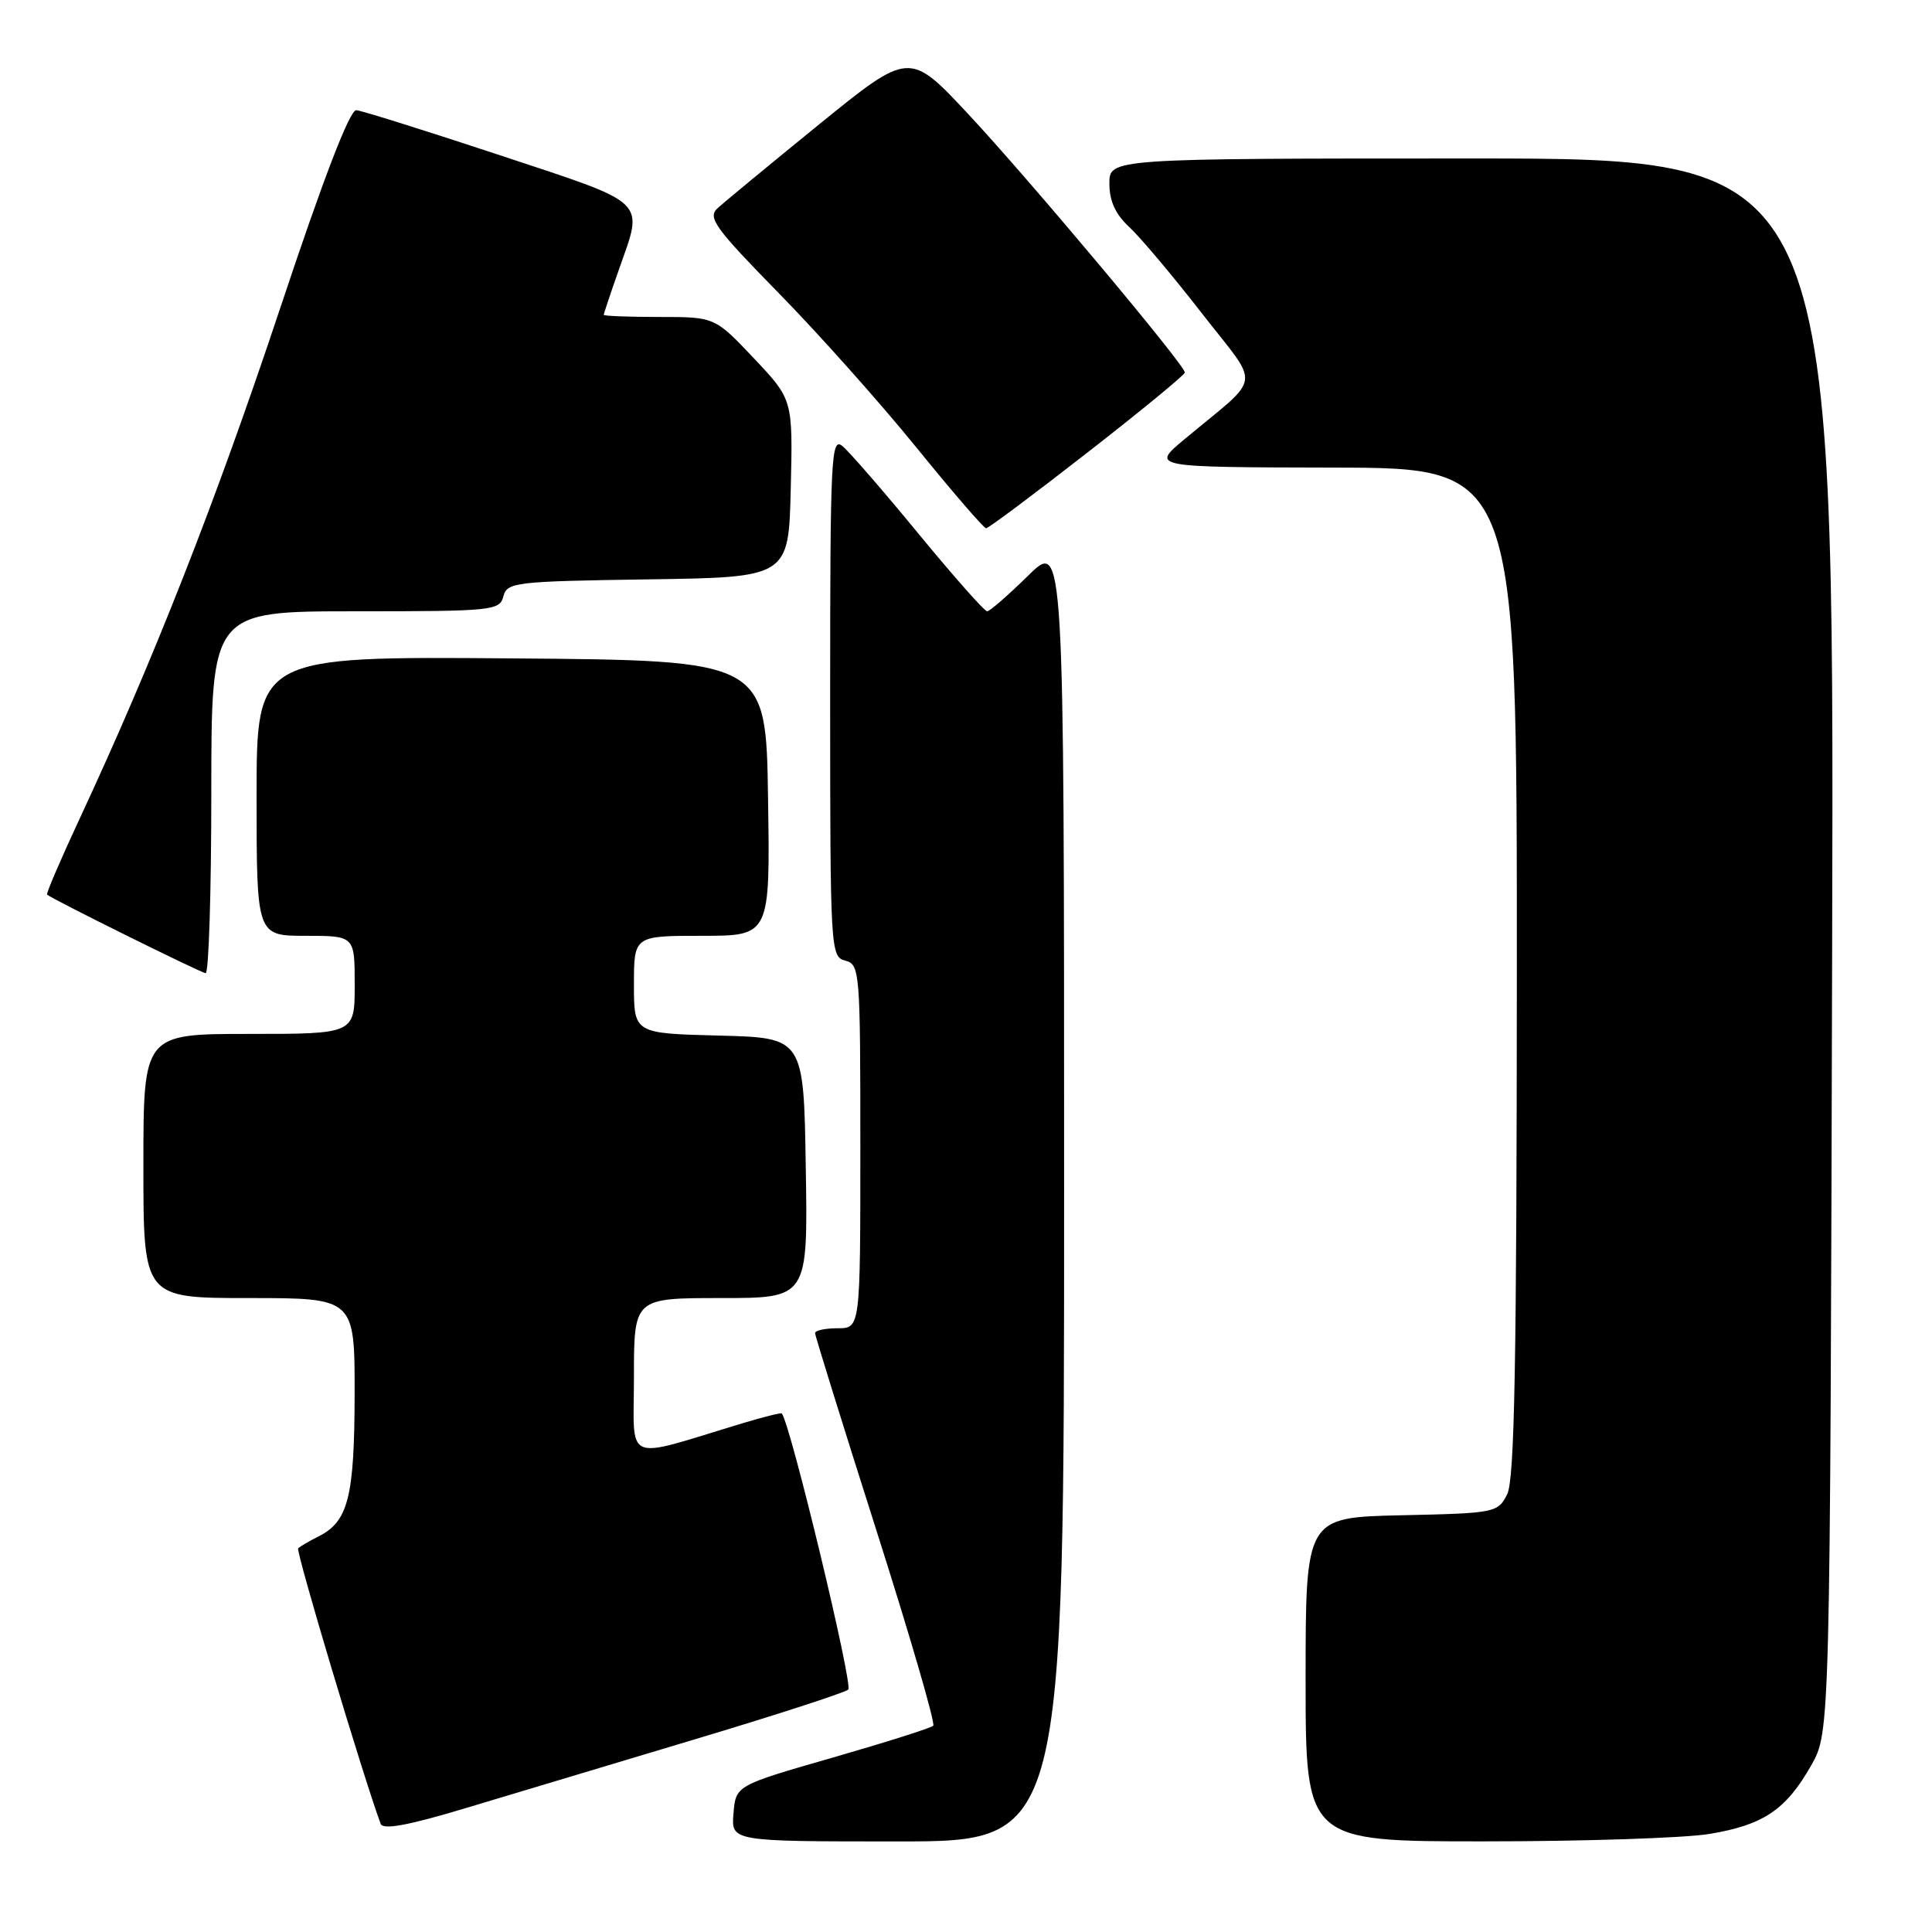 <?xml version="1.0" encoding="UTF-8" standalone="no"?>
<!DOCTYPE svg PUBLIC "-//W3C//DTD SVG 1.1//EN" "http://www.w3.org/Graphics/SVG/1.1/DTD/svg11.dtd" >
<svg xmlns="http://www.w3.org/2000/svg" xmlns:xlink="http://www.w3.org/1999/xlink" version="1.1" viewBox="0 0 256 256">
 <g >
 <path fill="currentColor"
d=" M 141.00 157.79 C 141.00 71.58 141.00 71.58 136.22 76.29 C 133.58 78.88 131.15 81.00 130.80 81.00 C 130.45 81.00 126.36 76.38 121.72 70.74 C 117.08 65.09 112.54 59.86 111.64 59.12 C 110.13 57.86 110.00 60.39 110.00 92.26 C 110.00 125.93 110.05 126.78 112.00 127.29 C 113.93 127.79 114.00 128.65 114.00 151.91 C 114.00 176.00 114.00 176.00 111.00 176.00 C 109.35 176.00 108.00 176.29 108.00 176.64 C 108.00 176.99 111.65 188.72 116.10 202.70 C 120.56 216.69 123.96 228.37 123.66 228.67 C 123.36 228.97 117.35 230.87 110.31 232.90 C 97.50 236.58 97.50 236.58 97.19 240.29 C 96.88 244.00 96.88 244.00 118.94 244.00 C 141.00 244.00 141.00 244.00 141.00 157.79 Z  M 226.49 243.01 C 233.65 241.83 236.66 239.81 240.00 233.91 C 242.50 229.50 242.50 229.50 242.77 125.25 C 243.04 21.00 243.04 21.00 195.02 21.00 C 147.00 21.00 147.00 21.00 147.00 24.33 C 147.00 26.63 147.80 28.39 149.63 30.08 C 151.07 31.41 155.39 36.54 159.22 41.47 C 167.11 51.62 167.40 49.48 156.94 58.21 C 152.50 61.91 152.50 61.91 176.75 61.96 C 201.00 62.00 201.00 62.00 200.99 128.75 C 200.97 180.51 200.69 196.06 199.71 198.00 C 198.47 200.44 198.16 200.51 185.72 200.78 C 173.00 201.06 173.00 201.06 173.00 222.53 C 173.00 244.00 173.00 244.00 196.75 243.99 C 209.81 243.99 223.20 243.55 226.49 243.01 Z  M 92.00 230.49 C 102.72 227.28 111.90 224.30 112.40 223.88 C 113.07 223.30 104.72 188.61 103.59 187.29 C 103.49 187.17 101.18 187.75 98.45 188.57 C 82.35 193.43 84.00 194.13 84.00 182.45 C 84.00 172.00 84.00 172.00 95.52 172.00 C 107.05 172.00 107.05 172.00 106.77 154.75 C 106.50 137.50 106.50 137.50 95.25 137.22 C 84.00 136.93 84.00 136.93 84.00 130.47 C 84.00 124.00 84.00 124.00 93.02 124.00 C 102.05 124.00 102.05 124.00 101.77 105.75 C 101.50 87.50 101.50 87.50 67.75 87.24 C 34.00 86.97 34.00 86.97 34.00 105.49 C 34.00 124.00 34.00 124.00 40.50 124.00 C 47.00 124.00 47.00 124.00 47.00 130.50 C 47.00 137.00 47.00 137.00 33.00 137.00 C 19.00 137.00 19.00 137.00 19.00 154.50 C 19.00 172.00 19.00 172.00 33.00 172.00 C 47.00 172.00 47.00 172.00 46.99 184.75 C 46.97 198.35 46.14 201.62 42.21 203.58 C 40.98 204.20 39.76 204.91 39.51 205.16 C 39.16 205.50 48.13 235.44 50.44 241.67 C 50.75 242.49 54.09 241.88 61.69 239.59 C 67.63 237.80 81.28 233.71 92.00 230.49 Z  M 28.00 105.00 C 28.00 81.00 28.00 81.00 47.09 81.00 C 65.28 81.00 66.21 80.91 66.70 79.02 C 67.19 77.15 68.25 77.03 85.86 76.77 C 104.50 76.50 104.50 76.50 104.78 64.72 C 105.06 52.95 105.06 52.95 99.89 47.47 C 94.71 42.00 94.71 42.00 87.35 42.00 C 83.31 42.00 80.00 41.87 80.00 41.72 C 80.00 41.56 80.90 38.87 82.00 35.74 C 85.30 26.36 86.13 27.16 66.27 20.58 C 56.51 17.35 47.94 14.66 47.21 14.60 C 46.35 14.53 42.84 23.65 37.07 41.00 C 28.56 66.53 20.32 87.51 10.59 108.40 C 8.05 113.85 6.09 118.41 6.24 118.54 C 6.96 119.17 26.60 128.90 27.25 128.95 C 27.66 128.98 28.00 118.20 28.00 105.00 Z  M 144.11 59.95 C 151.20 54.43 157.00 49.66 157.00 49.36 C 157.00 48.37 136.36 23.75 128.31 15.13 C 120.50 6.77 120.50 6.77 108.50 16.51 C 101.90 21.88 95.84 26.88 95.03 27.64 C 93.75 28.84 94.82 30.30 103.11 38.76 C 108.37 44.12 116.60 53.34 121.39 59.25 C 126.19 65.16 130.36 70.00 130.66 70.00 C 130.97 70.00 137.02 65.48 144.11 59.95 Z "/>
</g>
</svg>